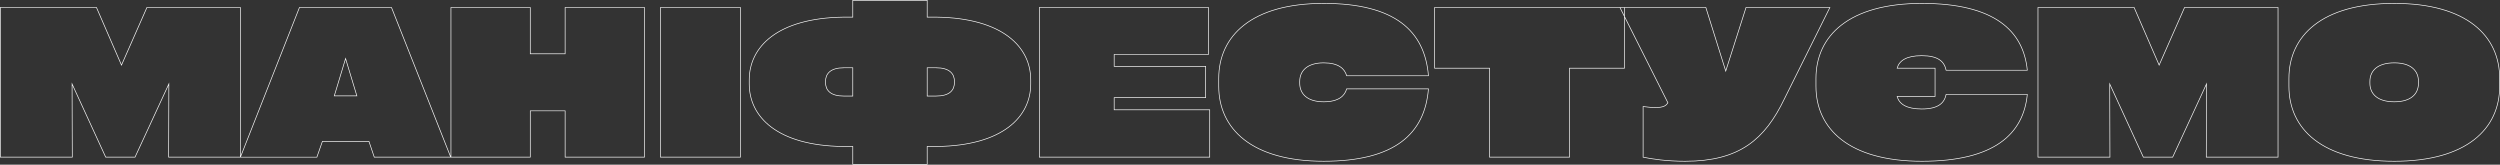 <?xml version="1.0" encoding="utf-8"?>
<!-- Generator: Adobe Illustrator 25.2.3, SVG Export Plug-In . SVG Version: 6.00 Build 0)  -->
<svg version="1.1" id="Layer_1" xmlns="http://www.w3.org/2000/svg" xmlns:xlink="http://www.w3.org/1999/xlink" x="0px" y="0px"
	 viewBox="0 0 1910.87 125.86" style="enable-background:new 0 0 1910.87 125.86;" xml:space="preserve">
<rect x="0" y="0" width="1910.87" height="125.86" fill="#333333" stroke="none"/>
<style type="text/css">
	.st0{fill:none;stroke:#FFFFFF;stroke-width:0.5;stroke-miterlimit:10;}
</style>
<path class="st0" d="M112.29,5.73h71.45v114.39H128.9l0.16-55.94l-25.86,55.94H80.79l-25.7-55.94l0.16,55.94h-55V5.73h73.49
	l19.12,44.03L112.29,5.73z M344.52,120.12h-58.45L282,108.06h-35.57l-4.23,12.07h-58.45L228.88,5.73h70.36L344.52,120.12z
	 M264.14,44.75l-8.62,28.52h17.24L264.14,44.75z M431.96,5.73h60.64v114.39h-60.64V84.71h-26.64v35.41h-60.64V5.73h60.64v35.41
	h26.64V5.73z M565.95,120.12h-61.11V5.73h61.11V120.12z M716.06,13.1c50.46,0.78,71.77,22.88,71.77,47.95v3.13
	c0,25.07-21.31,47.17-71.77,47.79h-7.36v13.63h-56.88v-13.63h-7.37c-50.46-0.63-71.77-22.72-71.77-47.79v-3.13
	c0-25.07,21.31-47.17,71.77-47.95h7.37V0.25h56.88V13.1H716.06z M630.98,62.93c0,5.96,3.6,10.5,14.1,10.5h6.74V51.8h-6.74
	c-10.5,0-14.1,4.7-14.1,10.5V62.93z M729.54,62.3c0-5.8-3.6-10.5-14.1-10.5h-6.74v21.62h6.74c10.5,0,14.1-4.54,14.1-10.5V62.3z
	 M794.42,120.12V5.73H923.7v35.88h-72.08v9.09h69.89v23.97h-69.89v9.25h73.02v36.2H794.42z M931.53,59.95
	c0-32.44,25.07-57.35,80.23-57.35c54.37,0,77.25,21,80.07,55.31h-62.52c-1.41-5.17-5.96-9.87-17.55-9.87
	c-12.38,0-18.33,5.96-18.33,14.26v1.25c0,8.31,5.96,14.26,18.33,14.26c11.6,0,16.14-4.7,17.55-9.87h62.52
	c-2.82,34.32-25.7,55.31-80.07,55.31c-55.16,0-80.23-24.92-80.23-57.35V59.95z M1096.55,52.12V5.73h145.1v46.38h-42v68.01h-61.11
	V52.12H1096.55z M1334.57,5.73h64.09l-34.79,69.89c-14.89,30.87-34.16,47.64-75.84,47.64c-13.95,0-25.54-1.72-32.12-3.13v-38.7
	c2.82,0.31,6.11,0.78,9.09,0.78c6.89,0,8.46-1.57,9.87-3.61L1238.2,5.73h65.66l15.2,48.58L1334.57,5.73z M1479.06,52.12v21.62
	h-28.99c1.57,5.64,6.89,9.56,18.8,9.56c12.69,0,17.24-4.54,18.65-11.12h62.05c-2.98,30.24-25.23,51.08-80.54,51.08
	c-55.94,0-81.01-24.92-81.01-57.35v-5.96c0-32.44,25.07-57.35,81.01-57.35c55.31,0,77.56,20.84,80.54,51.08h-62.05
	c-1.41-6.58-5.96-11.12-18.65-11.12c-11.91,0-17.24,3.92-18.8,9.56H1479.06z M1669.76,5.73h71.45v114.39h-54.84l0.16-55.94
	l-25.86,55.94h-22.41l-25.7-55.94l0.16,55.94h-55V5.73h73.49l19.12,44.03L1669.76,5.73z M1749.53,65.91v-5.96
	c0-32.44,25.07-57.35,80.54-57.35c55.47,0,80.54,24.92,80.54,57.35v5.96c0,32.44-25.07,57.35-80.54,57.35
	C1774.6,123.26,1749.53,98.34,1749.53,65.91z M1848.56,63.55V62.3c0-8.31-5.8-14.26-18.49-14.26c-12.69,0-18.65,5.96-18.65,14.26
	v1.25c0,8.31,5.96,14.26,18.65,14.26C1842.76,77.81,1848.56,71.86,1848.56,63.55z"/>
</svg>

